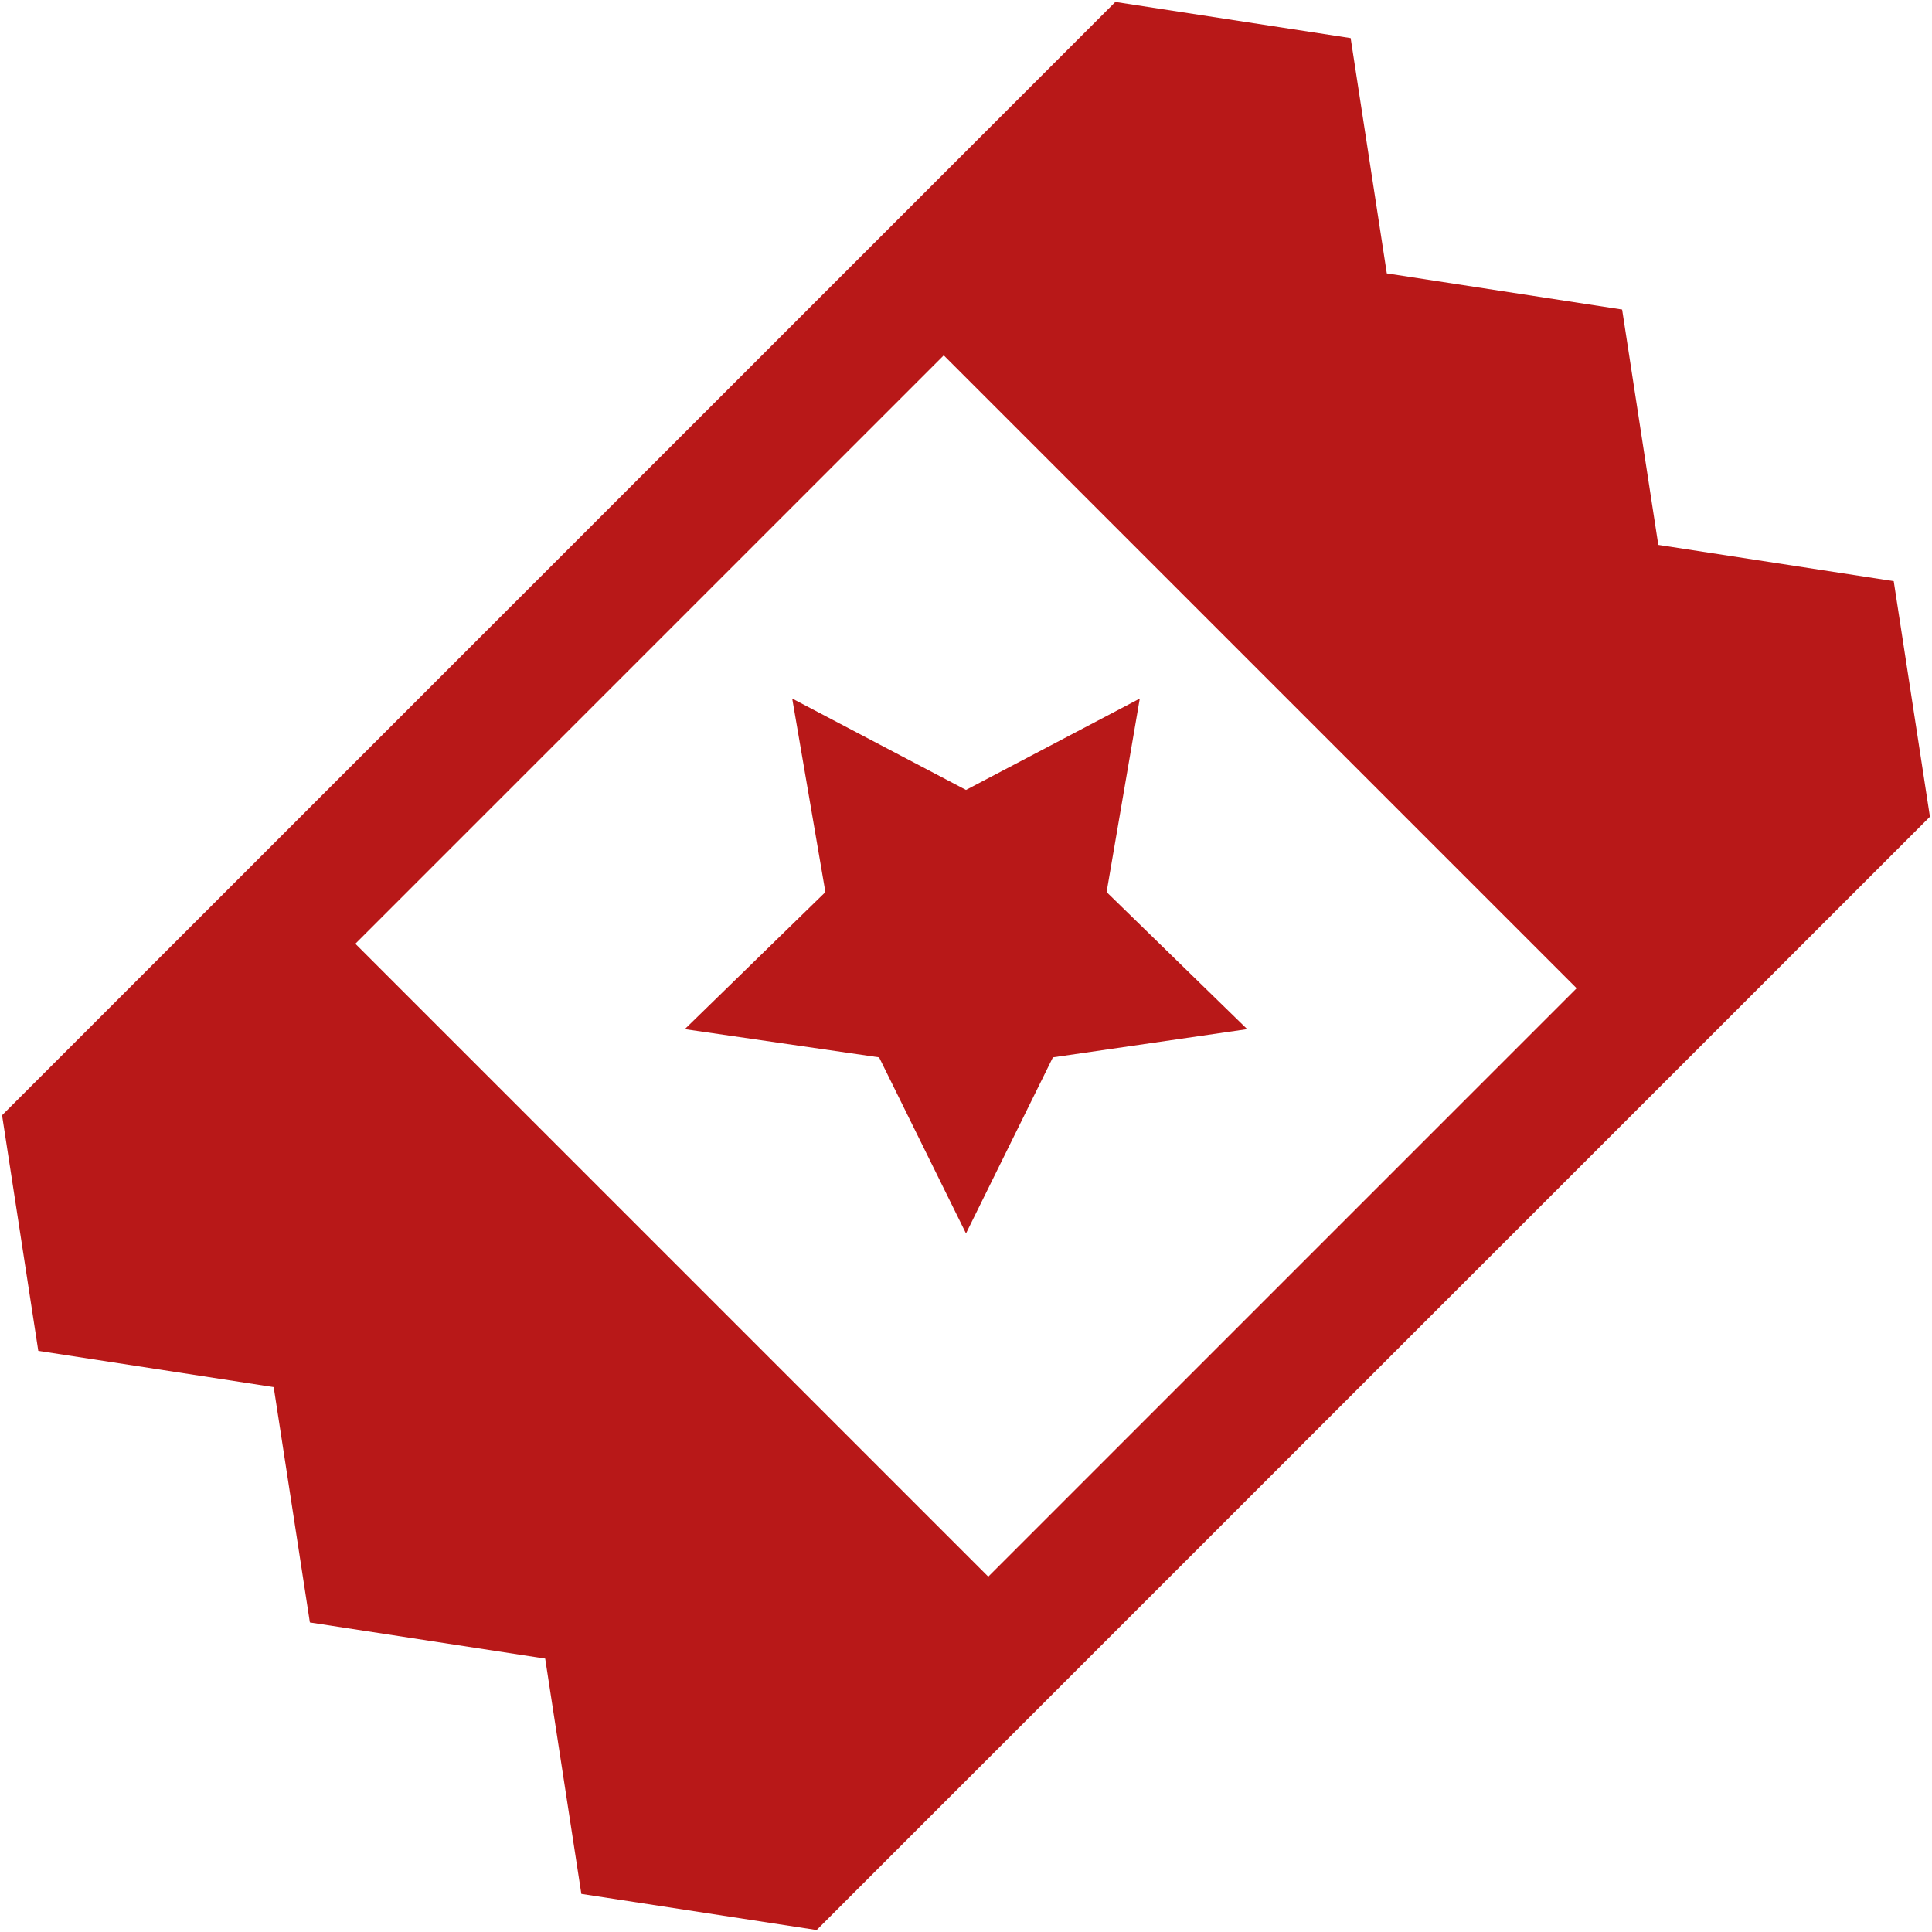 <?xml version="1.0" encoding="iso-8859-1"?>
<!DOCTYPE svg PUBLIC "-//W3C//DTD SVG 1.1//EN" "http://www.w3.org/Graphics/SVG/1.1/DTD/svg11.dtd">
<svg 
 version="1.1" xmlns="http://www.w3.org/2000/svg" xmlns:xlink="http://www.w3.org/1999/xlink" x="0px" y="0px" width="512px"
	 height="512px" viewBox="0 0 512 512" enable-background="new 0 0 512 512" xml:space="preserve"
><g id="e6c6b53d3c8160b22dad35a0f70bab13"><g></g><g fill="#b81818"><path d="M511.441,216.377l-9.585-62.367l-62.387-9.606l-9.589-62.368l-62.361-9.581l-9.581-62.357l-62.357-9.582l-7.194,7.196
		l-16.784,16.784l-21.599,21.597L24.499,271.599L0.517,295.581L0.5,295.598l0.058,0.024l9.59,62.37l62.382,9.606l9.59,62.365
		l62.357,9.581l9.585,62.357l62.357,9.581l23.978-23.979l225.509-225.508l21.595-21.596l16.788-16.788l7.194-7.194l0.017-0.017
		L511.441,216.377z M94.171,250.104L250.103,94.171l167.722,167.726L261.901,417.825L94.171,250.104z M330.521,272.729l-51.49,7.481
		L256,326.874l-23.03-46.663l-51.491-7.481l37.261-36.316l-8.795-51.287L256,209.341l46.056-24.215l-8.795,51.287L330.521,272.729z"></path></g></g></svg>